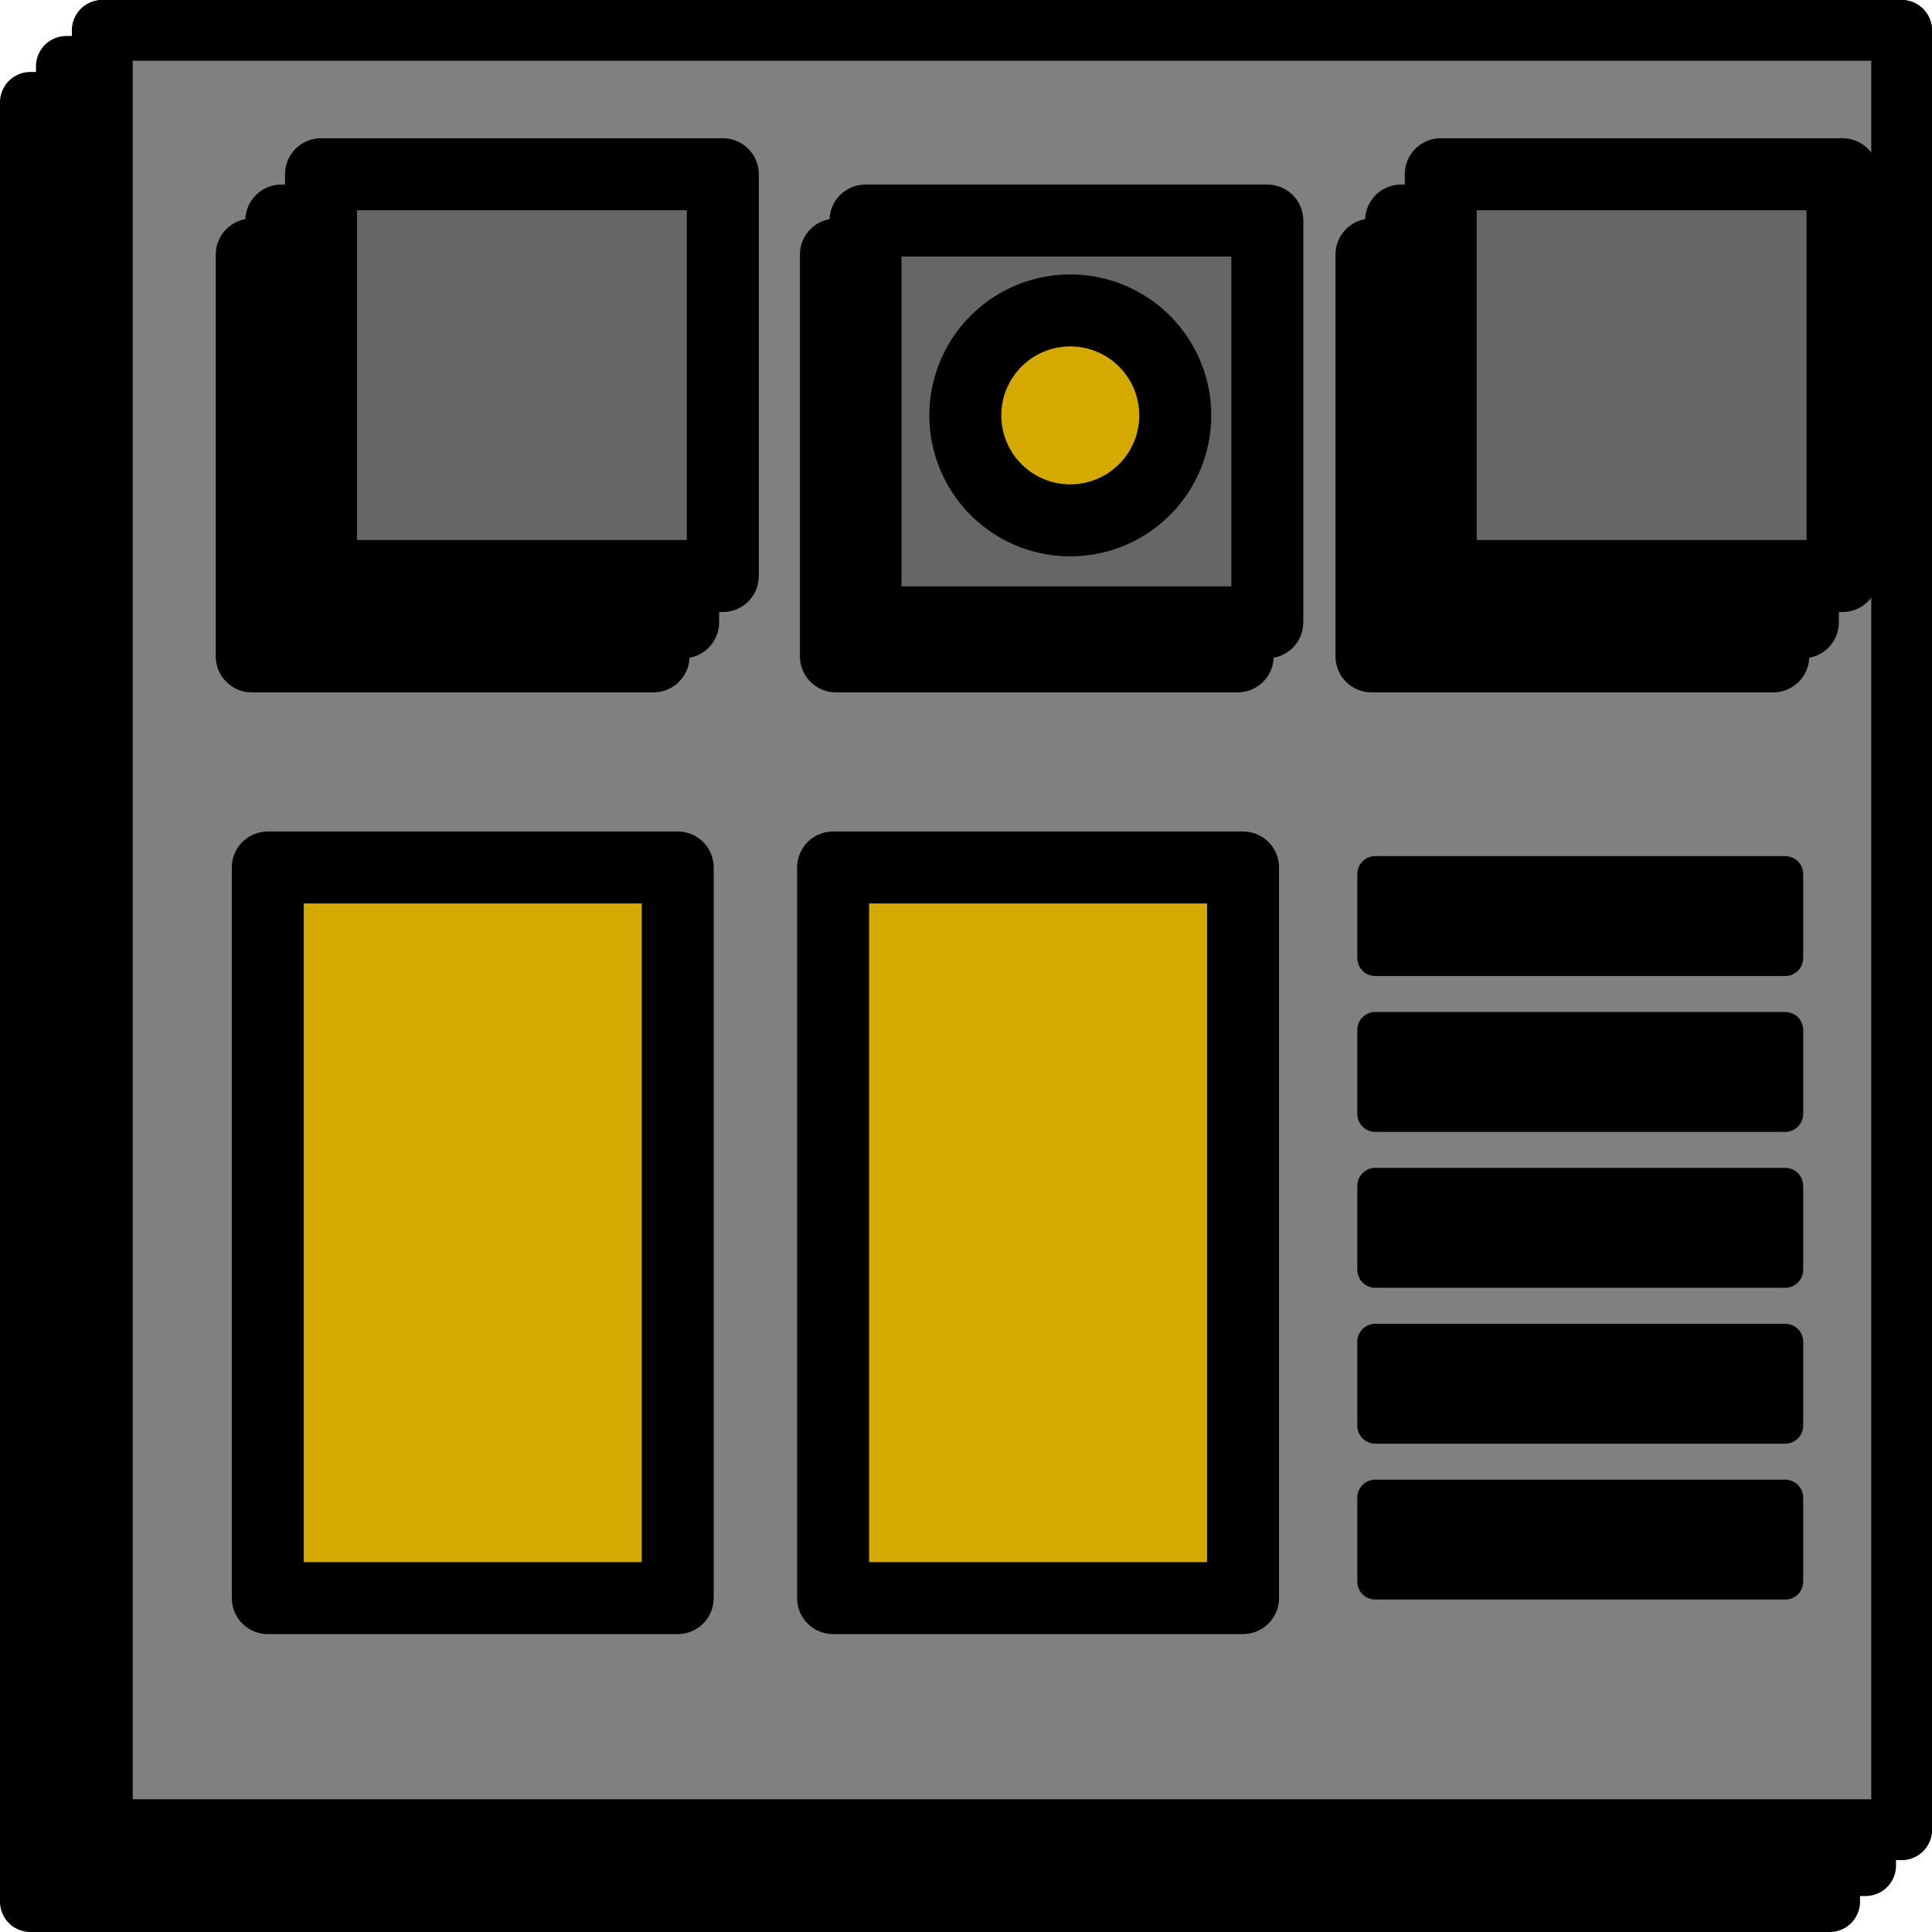 <?xml version="1.0" encoding="UTF-8" standalone="no"?>
<!-- Created with Inkscape (http://www.inkscape.org/) -->

<svg
   xmlns:dc="http://purl.org/dc/elements/1.1/"
   xmlns:cc="http://creativecommons.org/ns#"
   xmlns:rdf="http://www.w3.org/1999/02/22-rdf-syntax-ns#"
   xmlns:svg="http://www.w3.org/2000/svg"
   xmlns="http://www.w3.org/2000/svg"
   xmlns:sodipodi="http://sodipodi.sourceforge.net/DTD/sodipodi-0.dtd"
   xmlns:inkscape="http://www.inkscape.org/namespaces/inkscape"
   width="536.879"
   height="536.879"
   id="svg2"
   version="1.1"
   inkscape:version="0.48.5 r10040"
   sodipodi:docname="headquarters:idle.svg">
  <defs
     id="defs4" />
  <sodipodi:namedview
     id="base"
     pagecolor="#ffffff"
     bordercolor="#666666"
     borderopacity="1.0"
     inkscape:pageopacity="0.0"
     inkscape:pageshadow="2"
     inkscape:zoom="1.0885159"
     inkscape:cx="275.71654"
     inkscape:cy="251.36698"
     inkscape:document-units="px"
     inkscape:current-layer="layer1"
     showgrid="false"
     fit-margin-top="0"
     fit-margin-left="0"
     fit-margin-right="0"
     fit-margin-bottom="0"
     inkscape:window-width="1276"
     inkscape:window-height="1001"
     inkscape:window-x="0"
     inkscape:window-y="19"
     inkscape:window-maximized="0" />
  <g
     inkscape:label="Layer 1"
     inkscape:groupmode="layer"
     id="layer1"
     transform="translate(0,-515.483)">
    <rect
       style="fill:#808080;fill-opacity:1;stroke:#000000;stroke-width:16.879;stroke-linecap:round;stroke-linejoin:round;stroke-miterlimit:4;stroke-opacity:1;stroke-dasharray:none"
       id="rect2985"
       width="500"
       height="500"
       x="8.439"
       y="543.923" />
    <rect
       y="533.923"
       x="18.439"
       height="500"
       width="500"
       id="rect3761"
       style="fill:#808080;fill-opacity:1;stroke:#000000;stroke-width:16.879;stroke-linecap:round;stroke-linejoin:round;stroke-miterlimit:4;stroke-opacity:1;stroke-dasharray:none" />
    <rect
       style="fill:#5a49dd;fill-opacity:1;stroke:#000000;stroke-width:16.879;stroke-linecap:round;stroke-linejoin:round;stroke-miterlimit:4;stroke-opacity:1;stroke-dasharray:none"
       id="rect3763"
       width="500"
       height="500"
       x="28.439"
       y="523.923" />
    <rect
       y="523.923"
       x="28.439"
       height="500"
       width="500"
       id="rect3765"
       style="fill:#808080;fill-opacity:1;stroke:#000000;stroke-width:16.879;stroke-linecap:round;stroke-linejoin:round;stroke-miterlimit:4;stroke-opacity:1;stroke-dasharray:none" />
    <g
       id="g3774">
      <rect
         y="586.226"
         x="69.955"
         height="111.653"
         width="111.653"
         id="rect3771"
         style="fill:#666666;fill-opacity:1;stroke:#000000;stroke-width:20;stroke-linecap:round;stroke-linejoin:round;stroke-miterlimit:4;stroke-opacity:1;stroke-dasharray:none" />
      <rect
         y="576.765"
         x="78.183"
         height="111.653"
         width="111.653"
         id="rect3775"
         style="fill:#666666;fill-opacity:1;stroke:#000000;stroke-width:20;stroke-linecap:round;stroke-linejoin:round;stroke-miterlimit:4;stroke-opacity:1;stroke-dasharray:none" />
      <rect
         style="fill:#666666;fill-opacity:1;stroke:#000000;stroke-width:20;stroke-linecap:round;stroke-linejoin:round;stroke-miterlimit:4;stroke-opacity:1;stroke-dasharray:none"
         id="rect3782"
         width="111.653"
         height="111.653"
         x="89.207"
         y="563.903" />
    </g>
    <rect
       y="756.547"
       x="231.508"
       height="203.029"
       width="113.917"
       id="rect3797"
       style="fill:#d4aa00;fill-opacity:1;stroke:#000000;stroke-width:20;stroke-linecap:round;stroke-linejoin:round;stroke-miterlimit:4;stroke-opacity:1;stroke-dasharray:none" />
    <rect
       style="fill:#d4aa00;fill-opacity:1;stroke:#000000;stroke-width:20;stroke-linecap:round;stroke-linejoin:round;stroke-miterlimit:4;stroke-opacity:1;stroke-dasharray:none"
       id="rect3820"
       width="113.917"
       height="203.029"
       x="74.413"
       y="756.547" />
    <g
       id="g3779"
       transform="translate(311.161,0)">
      <rect
         style="fill:#666666;fill-opacity:1;stroke:#000000;stroke-width:20;stroke-linecap:round;stroke-linejoin:round;stroke-miterlimit:4;stroke-opacity:1;stroke-dasharray:none"
         id="rect3781"
         width="111.653"
         height="111.653"
         x="69.955"
         y="586.226" />
      <rect
         style="fill:#666666;fill-opacity:1;stroke:#000000;stroke-width:20;stroke-linecap:round;stroke-linejoin:round;stroke-miterlimit:4;stroke-opacity:1;stroke-dasharray:none"
         id="rect3783"
         width="111.653"
         height="111.653"
         x="78.183"
         y="576.765" />
      <rect
         y="563.903"
         x="89.207"
         height="111.653"
         width="111.653"
         id="rect3785"
         style="fill:#666666;fill-opacity:1;stroke:#000000;stroke-width:20;stroke-linecap:round;stroke-linejoin:round;stroke-miterlimit:4;stroke-opacity:1;stroke-dasharray:none" />
    </g>
    <rect
       style="fill:#666666;fill-opacity:1;stroke:#000000;stroke-width:20;stroke-linecap:round;stroke-linejoin:round;stroke-miterlimit:4;stroke-opacity:1;stroke-dasharray:none"
       id="rect3789"
       width="111.653"
       height="111.653"
       x="232.29"
       y="586.226" />
    <rect
       style="fill:#666666;fill-opacity:1;stroke:#000000;stroke-width:20;stroke-linecap:round;stroke-linejoin:round;stroke-miterlimit:4;stroke-opacity:1;stroke-dasharray:none"
       id="rect3791"
       width="111.653"
       height="111.653"
       x="240.518"
       y="576.765" />
    <path
       sodipodi:type="arc"
       style="fill:#d4aa00;fill-opacity:1;stroke:#000000;stroke-width:20;stroke-linecap:round;stroke-linejoin:round;stroke-miterlimit:4;stroke-opacity:1;stroke-dasharray:none"
       id="path3798"
       sodipodi:cx="294.66727"
       sodipodi:cy="116.81155"
       sodipodi:rx="29.168158"
       sodipodi:ry="29.168158"
       d="m 323.835,116.812 a 29.168,29.168 0 1 1 -58.336,0 29.168,29.168 0 1 1 58.336,0 z"
       transform="translate(2.756,514.105)" />
    <rect
       style="fill:#000000;fill-opacity:1;stroke:#000000;stroke-width:10;stroke-linecap:round;stroke-linejoin:round;stroke-miterlimit:4;stroke-opacity:1;stroke-dasharray:none"
       id="rect3799"
       width="113.917"
       height="23.319"
       x="382.172"
       y="758.384" />
    <rect
       y="845.023"
       x="382.172"
       height="23.319"
       width="113.917"
       id="rect3000"
       style="fill:#000000;fill-opacity:1;stroke:#000000;stroke-width:10;stroke-linecap:round;stroke-linejoin:round;stroke-miterlimit:4;stroke-opacity:1;stroke-dasharray:none" />
    <rect
       style="fill:#000000;fill-opacity:1;stroke:#000000;stroke-width:10;stroke-linecap:round;stroke-linejoin:round;stroke-miterlimit:4;stroke-opacity:1;stroke-dasharray:none"
       id="rect3002"
       width="113.917"
       height="23.319"
       x="382.172"
       y="801.704" />
    <rect
       y="888.343"
       x="382.172"
       height="23.319"
       width="113.917"
       id="rect3004"
       style="fill:#000000;fill-opacity:1;stroke:#000000;stroke-width:10;stroke-linecap:round;stroke-linejoin:round;stroke-miterlimit:4;stroke-opacity:1;stroke-dasharray:none" />
    <rect
       style="fill:#000000;fill-opacity:1;stroke:#000000;stroke-width:10;stroke-linecap:round;stroke-linejoin:round;stroke-miterlimit:4;stroke-opacity:1;stroke-dasharray:none"
       id="rect3006"
       width="113.917"
       height="23.319"
       x="382.172"
       y="931.662" />
  </g>
</svg>
